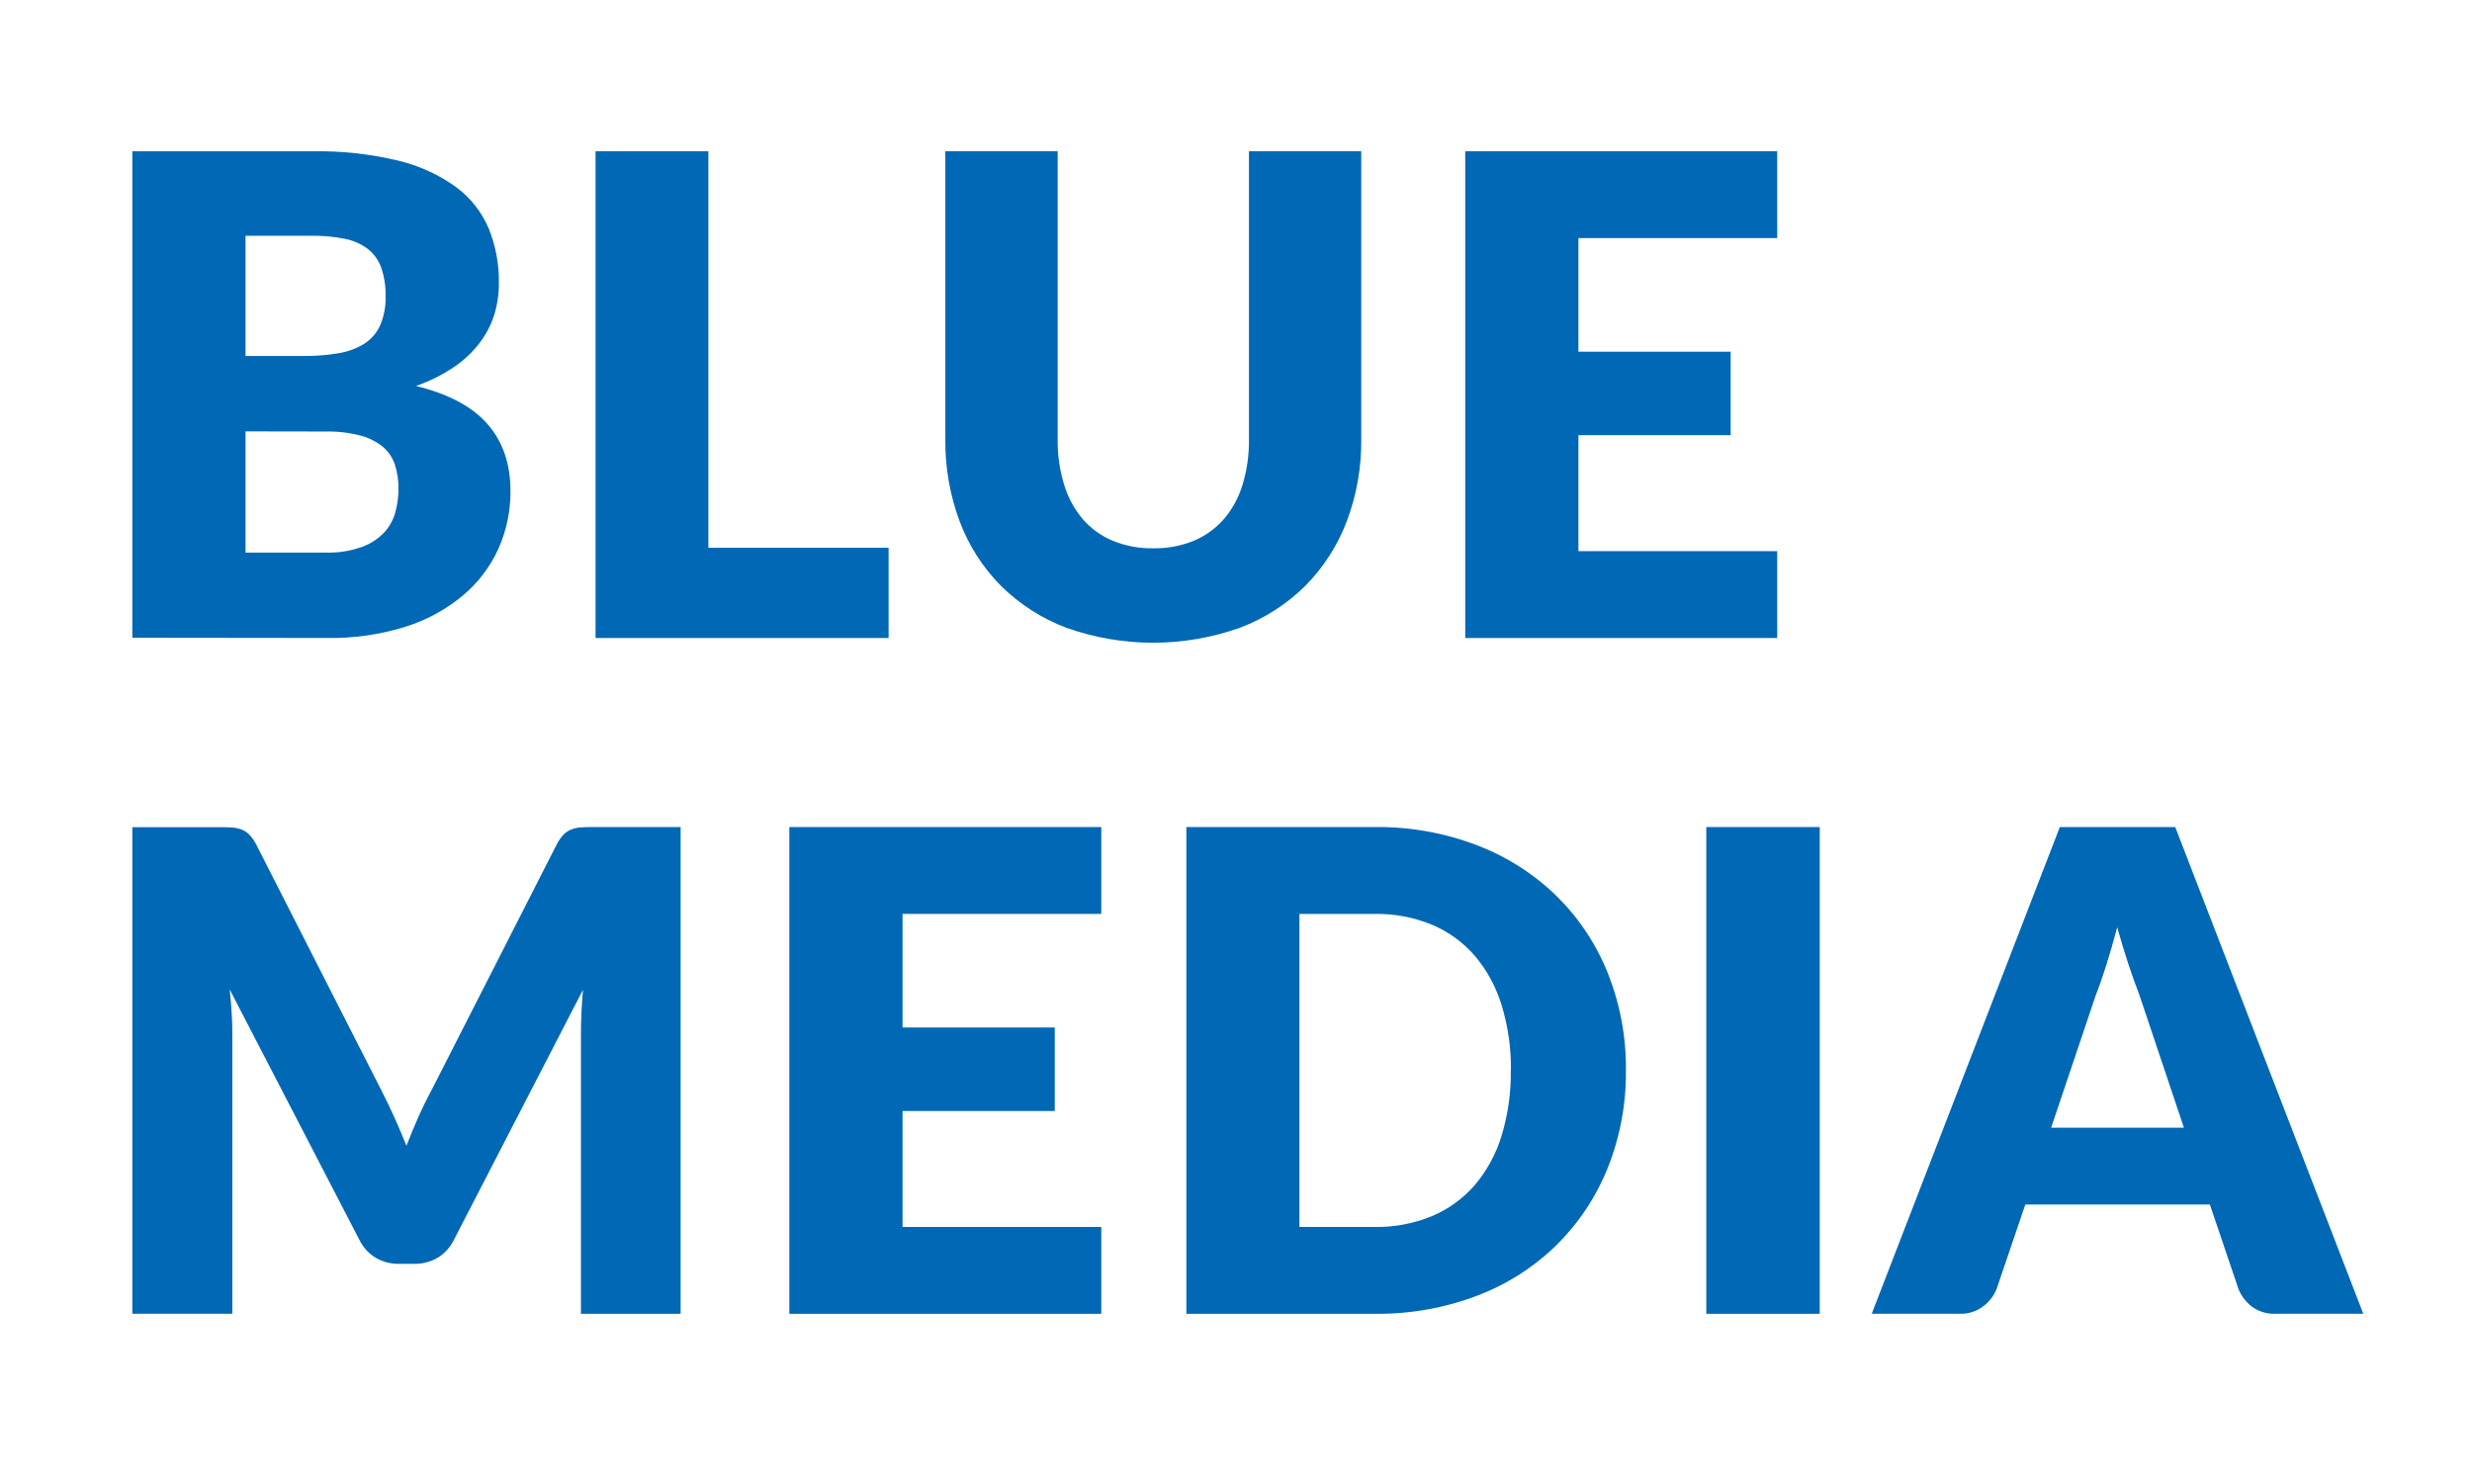 <svg width="523px" height="314px" viewBox="0 0 523 314" version="1.1" xmlns="http://www.w3.org/2000/svg" xmlns:xlink="http://www.w3.org/1999/xlink">
    <title>Artboard</title>
    <g id="Artboard" stroke="none" stroke-width="1" fill="none" fill-rule="evenodd">
        <g id="blue-media" transform="translate(28, 32)" fill="#0068B4" fill-rule="nonzero">
            <g id="Group">
                <path d="M0,102.946 L0,0.013 L38.004,0.013 C44.135,-0.102 50.255,0.56 56.218,1.983 C60.63,3.03 64.794,4.929 68.474,7.572 C71.524,9.823 73.912,12.849 75.391,16.333 C76.869,19.989 77.602,23.901 77.548,27.842 C77.566,30.102 77.246,32.353 76.598,34.52 C75.918,36.701 74.86,38.746 73.472,40.563 C71.944,42.554 70.102,44.284 68.018,45.687 C65.529,47.349 62.837,48.689 60.009,49.675 C66.812,51.323 71.844,53.997 75.106,57.698 C78.368,61.398 79.999,66.134 79.999,71.906 C80.033,76.114 79.161,80.281 77.443,84.125 C75.722,87.925 73.167,91.292 69.966,93.976 C66.377,96.974 62.227,99.234 57.757,100.625 C52.414,102.283 46.84,103.083 41.244,102.993 L0,102.946 Z M23.952,43.319 L36.427,43.319 C38.824,43.339 41.218,43.149 43.581,42.751 C45.502,42.451 47.346,41.779 49.007,40.771 C50.495,39.834 51.677,38.484 52.408,36.888 C53.249,34.927 53.648,32.805 53.577,30.674 C53.628,28.594 53.306,26.522 52.626,24.555 C52.063,23.011 51.075,21.655 49.776,20.643 C48.338,19.582 46.679,18.856 44.921,18.521 C42.622,18.065 40.281,17.852 37.938,17.887 L23.952,17.887 L23.952,43.319 Z M23.952,59.28 L23.952,84.93 L40.817,84.93 C43.457,85.019 46.09,84.611 48.579,83.727 C50.385,83.078 52.013,82.013 53.33,80.62 C54.441,79.389 55.242,77.912 55.667,76.31 C56.091,74.719 56.305,73.079 56.303,71.432 C56.327,69.708 56.077,67.992 55.562,66.346 C55.074,64.876 54.194,63.566 53.016,62.557 C51.622,61.43 50.002,60.613 48.265,60.161 C45.814,59.536 43.289,59.249 40.76,59.308 L23.952,59.28 Z" id="Shape"></path>
                <polygon id="Path" points="121.87 83.911 160 83.911 160 103 98 103 98 0 121.87 0"></polygon>
                <path d="M216,84.017 C218.922,84.07 221.826,83.533 224.537,82.437 C226.974,81.423 229.149,79.866 230.898,77.883 C232.704,75.77 234.055,73.305 234.865,70.641 C235.824,67.495 236.288,64.218 236.241,60.928 L236.241,0 L259.997,0 L259.997,60.928 C260.066,66.86 259.027,72.752 256.934,78.3 C255.001,83.408 252.022,88.053 248.19,91.932 C244.244,95.841 239.525,98.873 234.337,100.83 C222.448,105.057 209.476,105.057 197.587,100.83 C192.404,98.87 187.688,95.838 183.744,91.932 C179.911,88.059 176.94,83.412 175.028,78.3 C172.961,72.746 171.936,66.856 172.003,60.928 L172.003,0 L195.768,0 L195.768,60.862 C195.718,64.151 196.179,67.428 197.135,70.575 C197.941,73.238 199.278,75.708 201.064,77.836 C202.804,79.839 204.98,81.41 207.425,82.427 C210.148,83.531 213.064,84.072 216,84.017 Z" id="Path"></path>
                <polygon id="Path" points="348 0 348 18.378 305.949 18.378 305.949 42.415 338.157 42.415 338.157 60.083 305.949 60.083 305.949 84.622 348 84.622 348 103 282 103 282 0"></polygon>
                <path d="M55.474,204.516 C56.348,206.411 57.183,208.42 57.991,210.447 C58.788,208.372 59.633,206.354 60.507,204.374 C61.38,202.393 62.311,200.508 63.299,198.688 L89.792,146.667 C90.172,145.905 90.661,145.203 91.245,144.582 C91.715,144.106 92.282,143.735 92.906,143.493 C93.577,143.245 94.281,143.101 94.995,143.066 C95.774,143.019 96.686,143 97.721,143 L116,143 L116,246 L94.91,246 L94.91,186.768 C94.91,183.9 95.052,180.792 95.337,177.444 L67.999,230.413 C67.233,231.961 66.04,233.259 64.562,234.155 C63.064,235.015 61.361,235.454 59.633,235.425 L56.424,235.425 C54.699,235.456 52.998,235.017 51.505,234.155 C50.024,233.262 48.831,231.963 48.067,230.413 L20.587,177.349 C20.777,179.007 20.919,180.637 21.014,182.267 C21.109,183.897 21.157,185.384 21.157,186.749 L21.157,245.981 L0,245.981 L0,143.028 L18.279,143.028 C19.314,143.028 20.178,143.028 21.005,143.095 C21.719,143.129 22.423,143.273 23.094,143.521 C23.718,143.765 24.284,144.136 24.755,144.611 C25.336,145.234 25.825,145.936 26.208,146.695 L52.796,198.925 C53.721,200.719 54.613,202.583 55.474,204.516 Z" id="Path"></path>
                <polygon id="Path" points="205 143 205 161.378 162.949 161.378 162.949 185.415 195.157 185.415 195.157 203.083 162.949 203.083 162.949 227.622 205 227.622 205 246 139 246 139 143"></polygon>
                <path d="M315.997,194.458 C316.073,201.514 314.772,208.517 312.168,215.071 C309.718,221.199 306.042,226.757 301.368,231.4 C296.567,236.097 290.856,239.752 284.589,242.138 C277.638,244.782 270.253,246.091 262.821,245.995 L223,245.995 L223,143.005 L262.821,143.005 C270.256,142.905 277.643,144.223 284.589,146.891 C290.849,149.295 296.557,152.951 301.368,157.638 C306.048,162.262 309.724,167.809 312.168,173.93 C314.766,180.455 316.067,187.429 315.997,194.458 Z M291.663,194.458 C291.723,189.789 291.057,185.14 289.692,180.678 C288.531,176.852 286.606,173.304 284.033,170.253 C281.557,167.395 278.463,165.146 274.988,163.675 C271.128,162.091 266.989,161.311 262.821,161.382 L246.919,161.382 L246.919,227.619 L262.821,227.619 C266.99,227.691 271.13,226.908 274.988,225.316 C278.462,223.849 281.556,221.602 284.033,218.748 C286.604,215.695 288.53,212.148 289.692,208.323 C291.053,203.831 291.709,199.153 291.635,194.458 L291.663,194.458 Z" id="Shape"></path>
                <polygon id="Path" points="357 246 333 246 333 143 357 143"></polygon>
                <path d="M472,245.991 L453.516,245.991 C451.733,246.077 449.973,245.567 448.512,244.541 C447.236,243.58 446.238,242.298 445.617,240.825 L439.544,222.875 L400.494,222.875 L394.393,240.825 C393.801,242.247 392.837,243.482 391.602,244.398 C390.176,245.488 388.418,246.051 386.626,245.991 L368,245.991 L407.797,143 L432.212,143 L472,245.991 Z M405.962,206.612 L434.048,206.612 L424.588,178.407 C423.888,176.619 423.134,174.512 422.327,172.086 C421.532,169.66 420.728,167.035 419.934,164.201 C419.177,167.082 418.411,169.745 417.635,172.19 C416.859,174.645 416.122,176.758 415.412,178.55 L405.962,206.612 Z" id="Shape"></path>
            </g>
        </g>
    </g>
</svg>